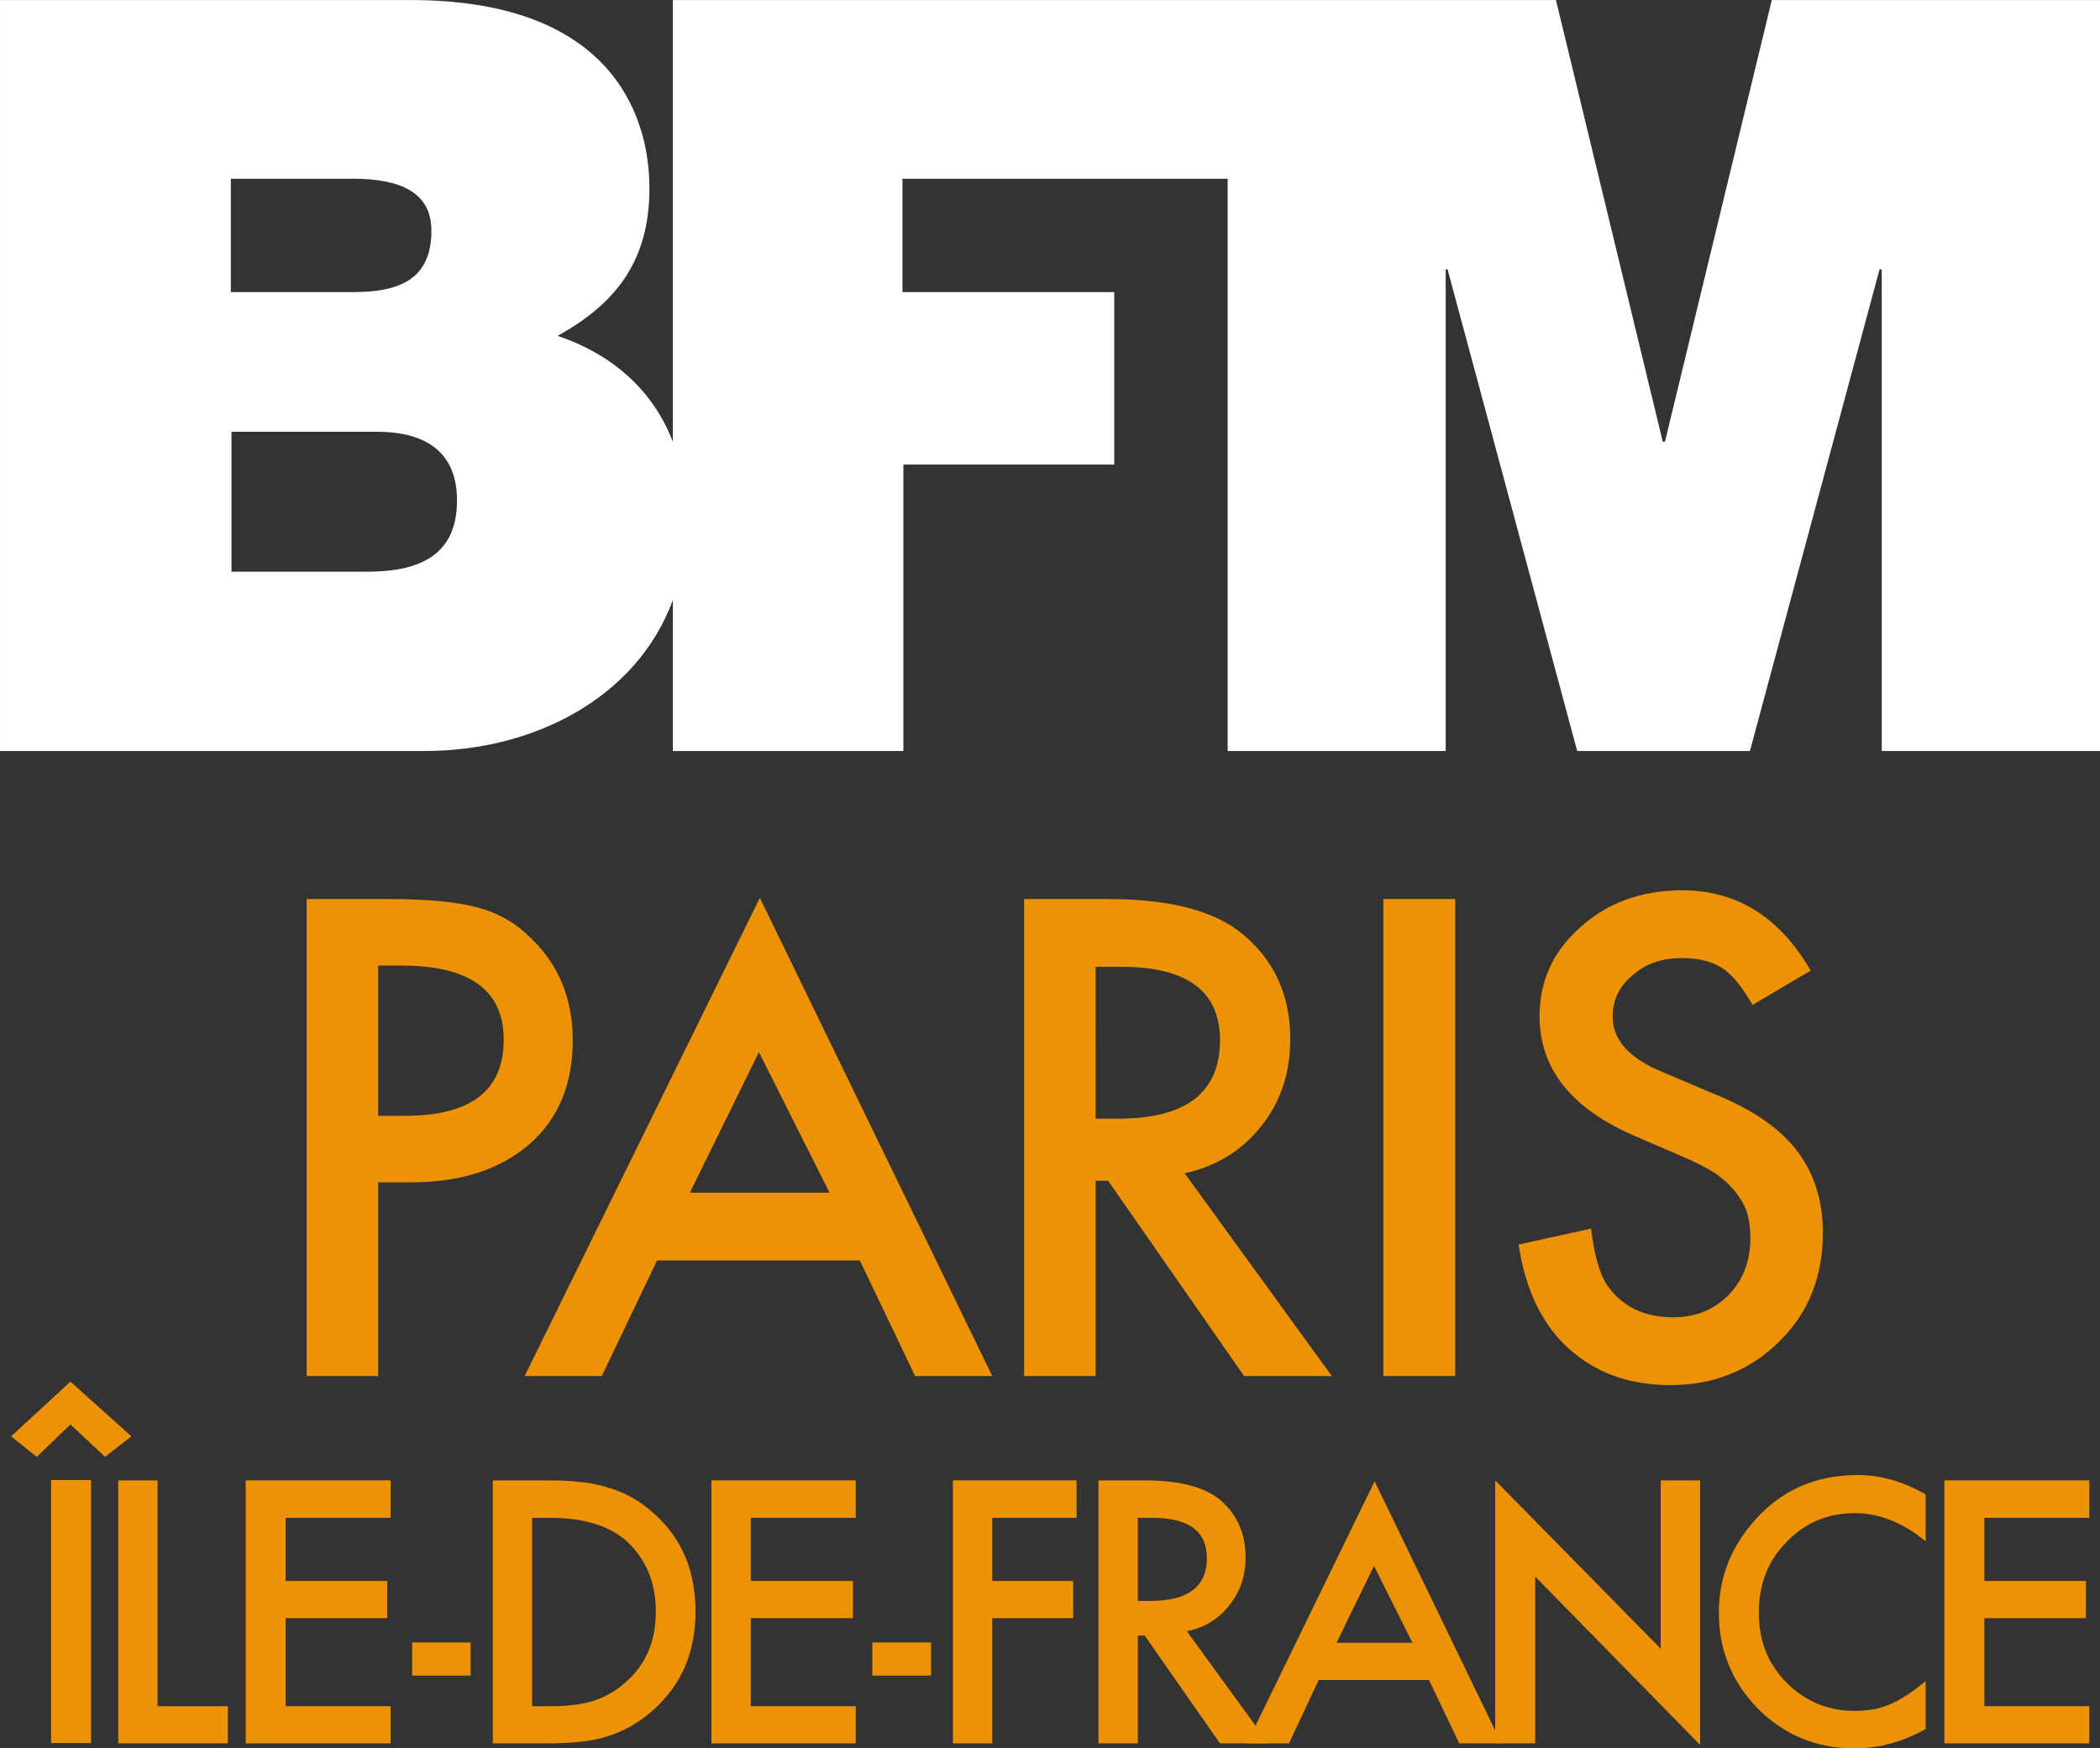 <svg width="800" height="665.91" version="1.1" viewBox="0 0 800 665.91" xml:space="preserve" xmlns="http://www.w3.org/2000/svg">

<rect x="0" y="0" width="800" height="665.91" fill="#333333" stroke="none"/>

<g transform="matrix(1.19 0 0 1.19 -21.773 -98.037)" fill="#fff">
					<path d="m690.7 82.4v240.4h-70v-154.2h-0.7l-41.5 154.2h-55.3l-41.5-154.2h-0.6v154.2h-69.8v-183.2h-104.1v36.3h67.8v55.2h-67.5v91.7h-73.8v-48.3c-11.7 31.7-45.1 48.3-79.3 48.3h-136.1v-240.4h131.5c63.1 0 76.4 35.7 76.4 60.3 0 24.1-11.7 37.4-29.4 47.2 15.2 5.1 29.8 15.5 36.9 33.9v-141.4h282.7l34.2 141.4h0.7l34.2-141.4zm-598.5 93.5h39.1c15.4 0 25.1-4.4 25.1-19.7 0-12.2-9.9-16.6-25.1-16.6h-39.1zm72.4 66.7c0-14.2-8.4-22-25.8-22h-46.4v44.8h43.3c15.4 0 28.9-4.2 28.9-22.8z" fill="#fff"/>
				</g><g transform="matrix(1.19 0 0 1.19 -16.24 -98.037)" fill="#ed9205"><path d="m134.7 460.9v62h-22.9v-152.7h26c12.7 0 22.2 0.9 28.7 2.7 6.7 1.7 12.5 5.1 17.5 10.2 8.7 8.5 13 19.3 13 32.3 0 14.1-4.6 25.2-13.9 33.3-9.4 8.1-22 12.2-37.8 12.2zm0-21.3h8.6c21.1 0 31.6-8.1 31.6-24.4 0-15.8-10.9-23.7-32.7-23.7h-7.5z"/><path d="m288.9 485.9h-64.9l-17.7 37h-24.7l75.3-153.1 74.4 153.1h-24.7zm-9.7-21.7-22.6-45-22.1 45z"/><path d="m392.9 458 47.1 64.9h-28.1l-43.5-62.5h-4v62.5h-22.9v-152.7h26.9c20.1 0 34.6 3.9 43.5 11.6 9.9 8.4 14.8 19.5 14.8 33.2 0 10.9-3.1 20.2-9.3 27.9-6.1 7.8-14.3 12.8-24.5 15.1zm-28.5-17.5h7.3c21.7 0 32.5-8.4 32.5-25.1 0-15.7-10.5-23.5-31.6-23.5h-8.2z"/><path d="m456.5 370.2h23v152.7h-23z"/><path d="m593.3 393.1-18.6 11c-3.5-6.1-6.8-10-9.9-11.9-3.3-2.1-7.5-3.1-12.8-3.1-6.3 0-11.6 1.8-15.7 5.5-4.3 3.5-6.4 8-6.4 13.3 0 7.5 5.5 13.5 16.5 17.9l15.3 6.5c12.3 4.9 21.3 10.9 26.9 18.1 5.7 7.3 8.6 16.1 8.6 26.6 0 14.1-4.6 25.7-13.9 34.8-9.4 9.3-21 14-34.9 14-13.3 0-24.2-4-32.9-12-8.4-7.8-13.6-18.8-15.7-33l23.2-5.1c1.1 9 2.9 15.2 5.5 18.6 4.7 6.5 11.7 9.8 20.8 9.8 7.1 0 13-2.4 17.7-7.1 4.7-4.9 7-11 7-18.4 0-3-0.4-5.7-1.1-8.2-0.9-2.4-2.2-4.6-3.9-6.7s-3.9-4.1-6.7-6c-2.8-1.7-6.1-3.4-9.9-5l-14.6-6.3c-20.9-8.8-31.3-21.7-31.3-38.7 0-11.4 4.4-20.9 13.2-28.6 8.7-7.8 19.5-11.7 32.5-11.7 17.5 0 31.2 8.6 41.1 25.7z"/><path d="m17.2 542.2 19-17.5 19.5 17.5-8.4 6.6-11.1-10.4-10.8 10.4zm12.8 14h12.8v84.2h-12.8z"/><path d="m64.1 556.3v72.3h22.5v11.9h-35.1v-84.2z"/><path d="m138.7 568.3h-33.6v20.2h32.5v11.9h-32.5v28.2h33.6v11.9h-46.4v-84.2h46.4z"/><path d="m145.6 608.2h18.7v10.6h-18.7z"/><path d="m171.4 640.5v-84.2h17.7c8.4 0 15 0.8 19.8 2.5 5.3 1.6 10.1 4.4 14.4 8.4 8.7 7.8 13 18.2 13 31.2 0 12.9-4.5 23.3-13.4 31.3-4.6 4.1-9.4 6.9-14.4 8.4-4.5 1.6-11.1 2.4-19.7 2.4zm12.6-11.9h5.8c5.7 0 10.4-0.6 14.1-1.8 3.9-1.3 7.3-3.4 10.4-6.2 6.2-5.6 9.3-13 9.3-22.2 0-9.3-3.1-16.8-9.3-22.6-5.6-5-13.8-7.5-24.5-7.5h-5.8z"/><path d="m287.6 568.3h-33.6v20.2h32.7v11.9h-32.7v28.2h33.6v11.9h-46.2v-84.2h46.2z"/><path d="m292.9 608.2h18.8v10.6h-18.8z"/><path d="m358.3 568.3h-27v20.2h25.9v11.9h-25.9v40.1h-12.6v-84.2h39.6z"/><path d="m393.6 604.6 26.1 35.9h-15.5l-24.1-34.5h-2.2v34.5h-12.6v-84.2h14.8c11.1 0 19.1 2.1 24.1 6.2 5.5 4.7 8.2 10.9 8.2 18.4 0 6.1-1.8 11.2-5.3 15.5-3.4 4.3-7.9 7.1-13.5 8.2zm-15.7-9.7h4c12.1 0 18.1-4.6 18.1-13.7 0-8.6-5.8-12.9-17.4-12.9h-4.7z"/><path d="m492.3 640.5v-84.2l53 53.9v-53.9h12.6v84.7l-52.8-53.9v53.4z"/><path d="m630.1 560.8v15c-7.3-6-14.9-9-22.7-9-8.7 0-16 3.1-21.9 9.3-5.9 6-8.8 13.5-8.8 22.6 0 8.9 2.9 16.3 8.8 22.3 6.1 6.1 13.4 9.1 21.9 9.1 4.4 0 8.2-0.7 11.5-2.2 1.6-0.7 3.4-1.7 5.3-2.9 1.9-1.3 3.9-2.8 5.9-4.4v15.3c-7.2 4.1-14.8 6.2-22.9 6.2-11.9 0-22.2-4.2-30.7-12.6-8.4-8.6-12.6-18.9-12.6-30.8 0-10.7 3.5-20.2 10.6-28.6 8.7-10.3 19.9-15.5 33.8-15.5 7.5 0 14.7 2.1 21.8 6.2z"/><path d="m682.5 568.3h-33.6v20.2h32.5v11.9h-32.5v28.2h33.6v11.9h-46.4v-84.2h46.4z"/><path d="m471.1 620.2h-35.3l-9.5 20.3h-13.5l40.9-83.9 40.6 83.9h-13.5zm-5.3-11.9-12.3-24.6-12 24.6z"/></g>
</svg>
